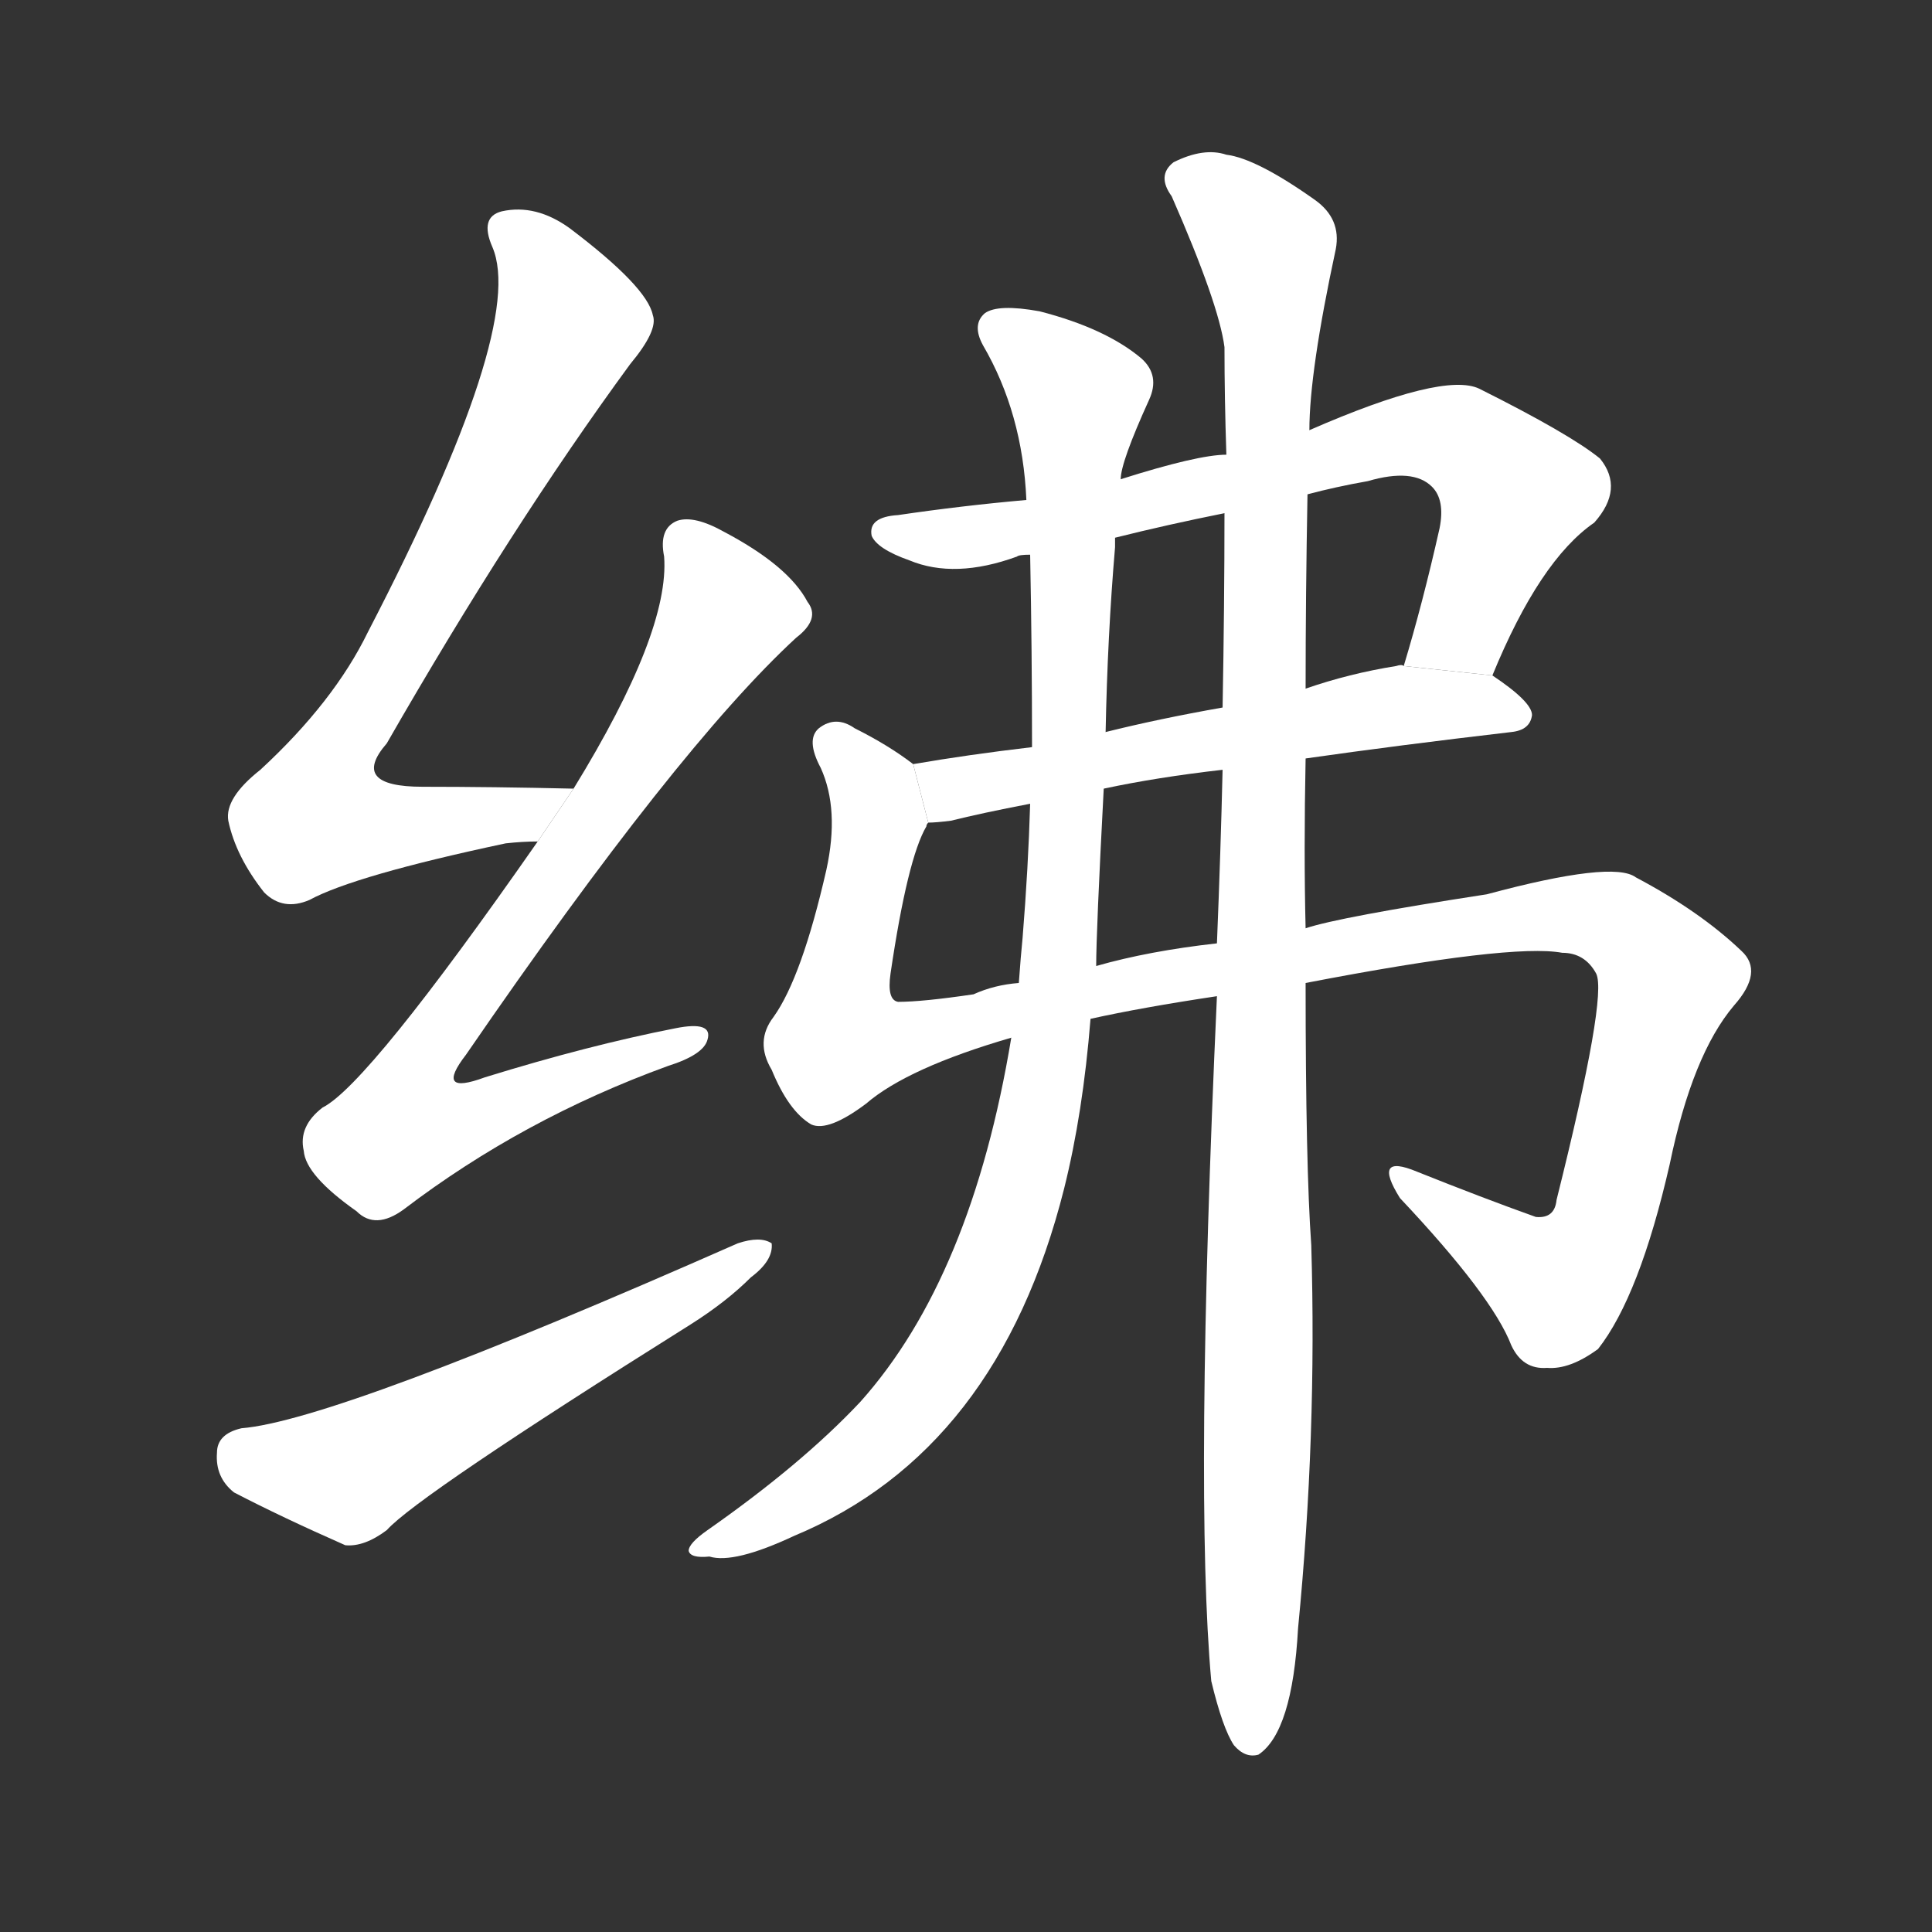 <!-- u7ecb_fu2_simp_large_rope_rope_attached_to_bier -->
<!-- 7ECB -->
<!--  -->
<!--  -->
<svg viewBox="0 0 1024 1024">
  <rect x="0" y="0" width="1024" height="1024" fill="#333333" stroke="none"/>
  <g transform="scale(1, -1) translate(0, -900)">
    <path fill="#FFFFFF" d="M 304 482 Q 261 483 224 483 Q 185 483 205 506 Q 271 621 334 707 Q 349 725 346 733 Q 343 748 302 779 Q 284 792 266 788 Q 254 785 261 769 Q 279 727 195 565 Q 177 528 138 492 Q 119 477 121 465 Q 125 446 140 427 Q 150 417 164 423 Q 188 436 268 453 Q 277 454 285 454 L 304 482 Z"></path>
    <path fill="#FFFFFF" d="M 285 454 Q 195 325 171 313 Q 158 303 161 290 Q 162 277 189 258 Q 199 248 214 259 Q 277 307 354 335 Q 373 341 375 349 Q 378 359 358 355 Q 312 346 257 329 Q 230 319 247 341 Q 359 504 422 562 Q 435 572 428 581 Q 418 600 384 618 Q 368 627 359 624 Q 349 620 352 605 Q 355 565 304 482 L 285 454 Z"></path>
    <path fill="#FFFFFF" d="M 128 143 Q 115 140 115 130 Q 114 117 124 109 Q 149 96 183 81 Q 193 80 205 89 Q 221 107 366 198 Q 385 210 398 223 Q 410 232 409 241 Q 403 245 391 241 Q 178 147 128 143 Z"></path>
    <path fill="#FFFFFF" d="M 791 542 Q 816 603 845 623 Q 861 641 848 657 Q 832 670 784 694 Q 765 703 694 672 L 650 659 Q 635 659 594 646 L 544 635 Q 510 632 476 627 Q 460 626 462 616 Q 465 609 482 603 Q 506 593 539 605 Q 540 606 546 606 L 591 615 Q 619 622 649 628 L 693 638 Q 708 642 725 645 Q 749 652 759 642 Q 766 635 763 620 Q 754 580 744 547 L 791 542 Z"></path>
    <path fill="#FFFFFF" d="M 692 498 Q 741 505 801 512 Q 811 513 812 521 Q 812 528 791 542 L 744 547 Q 743 548 740 547 Q 715 543 692 535 L 648 525 Q 614 519 586 512 L 547 504 Q 513 500 484 495 L 492 464 Q 496 464 504 465 Q 520 469 546 474 L 585 482 Q 613 488 648 492 L 692 498 Z"></path>
    <path fill="#FFFFFF" d="M 692 379 Q 801 400 828 395 Q 840 395 846 384 Q 852 372 825 264 Q 824 254 814 255 Q 786 265 751 279 Q 727 289 742 265 Q 791 213 801 187 Q 807 174 820 175 Q 832 174 847 185 Q 869 213 885 283 Q 897 341 919 367 Q 935 385 923 396 Q 901 417 867 435 Q 855 444 788 426 Q 710 414 692 408 L 645 400 Q 609 396 581 388 L 540 379 Q 527 378 516 373 Q 489 369 476 369 Q 470 370 472 384 Q 481 445 491 462 Q 491 463 492 464 L 484 495 Q 471 505 453 514 Q 443 521 434 514 Q 427 508 435 493 Q 445 471 438 439 Q 425 382 410 361 Q 400 348 409 333 Q 418 311 430 304 Q 439 300 459 315 Q 481 334 536 350 L 578 360 Q 605 366 645 372 L 692 379 Z"></path>
    <path fill="#FFFFFF" d="M 594 646 Q 594 655 609 688 Q 615 701 605 710 Q 586 726 551 735 Q 529 739 522 734 Q 515 728 521 717 Q 542 681 544 635 L 546 606 Q 547 555 547 504 L 546 474 Q 545 440 542 403 Q 541 393 540 379 L 536 350 Q 515 223 456 157 Q 425 124 375 89 Q 365 82 365 78 Q 366 74 376 75 Q 389 71 421 86 Q 529 131 564 270 Q 574 310 578 360 L 581 388 Q 581 406 585 482 L 586 512 Q 587 563 591 610 Q 591 613 591 615 L 594 646 Z"></path>
    <path fill="#FFFFFF" d="M 642 9 Q 648 -16 654 -25 Q 660 -32 667 -30 Q 685 -18 688 37 Q 698 139 695 240 Q 692 282 692 379 L 692 408 Q 691 448 692 498 L 692 535 Q 692 584 693 638 L 694 672 Q 694 703 708 768 Q 711 784 697 794 Q 666 816 650 818 Q 638 822 622 814 Q 613 807 621 796 Q 646 739 649 716 Q 649 689 650 659 L 649 628 Q 649 580 648 525 L 648 492 Q 647 449 645 400 L 645 372 Q 633 108 642 9 Z"></path>
  </g>
</svg>
